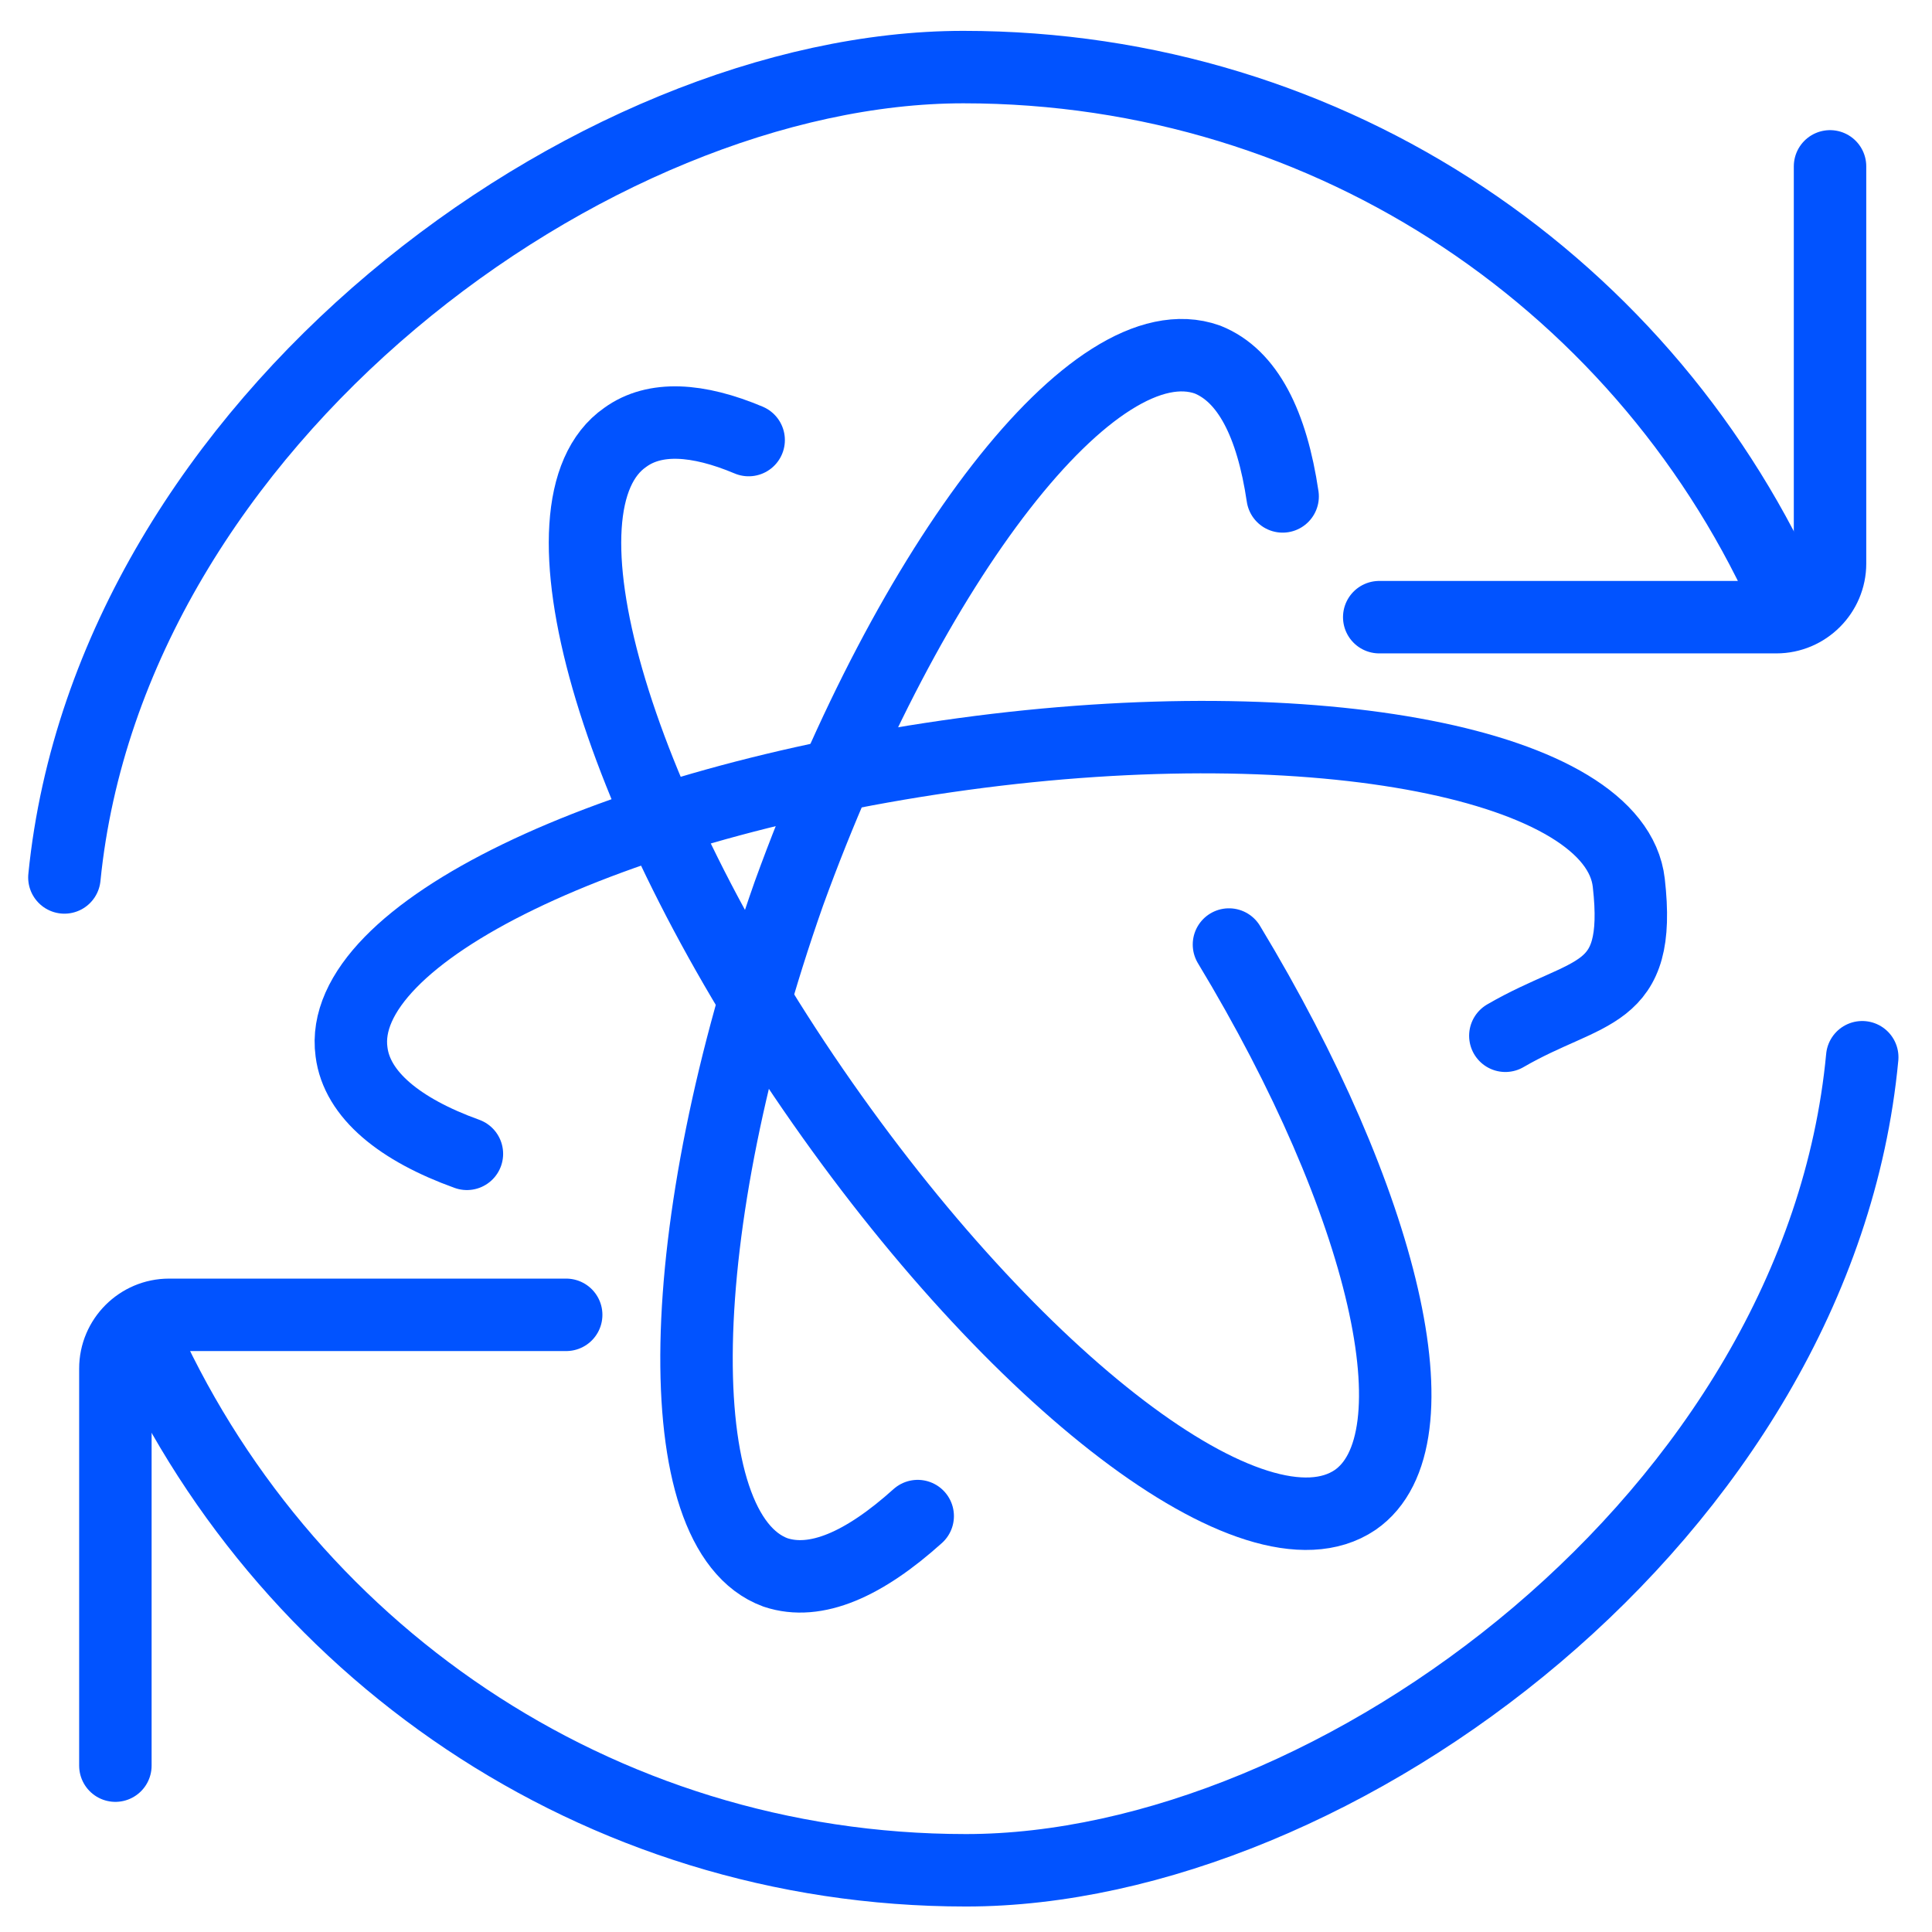 <?xml version="1.0" encoding="UTF-8"?>
<svg xmlns="http://www.w3.org/2000/svg" version="1.1" viewBox="0 0 72 72">
    <g stroke="#0153ff">
      <path d="M17.4,43c-2.5-.9-4.1-2.2-4.3-3.8-.6-4.4,9.6-9.3,22.8-11.1s24.3.4,24.8,4.8-1.5,3.9-4.6,5.7" fill="none" stroke-linecap="round" stroke-linejoin="round" stroke-width="2.7"/>
      <path d="M47.8,18.5c-.4-2.7-1.3-4.5-2.8-5.1-4.2-1.5-11.1,7.5-15.6,19.9-4.4,12.5-4.6,23.8-.5,25.3,1.5.5,3.3-.3,5.3-2.1" fill="none" stroke-linecap="round" stroke-linejoin="round" stroke-width="2.7"/>
      <path d="M27.9,16.4c-1.9-.8-3.5-.9-4.6-.1-3.6,2.5-.5,13.4,7,24.3,7.5,10.9,16.5,17.8,20.2,15.3,3.2-2.2,1.1-11.1-4.7-20.7" fill="none" stroke-linecap="round" stroke-linejoin="round" stroke-width="2.7"/>
      <path d="M5.2,49.5c5.2,11.9,17,20.2,30.8,20.2s31.8-13.3,33.4-30.3" fill="none" stroke-linecap="round" stroke-linejoin="round" stroke-width="2.7"/>
      <path d="M21.1,49H6.3c-1.1,0-2,.9-2,2v14.8" fill="none" stroke-linecap="round" stroke-linejoin="round" stroke-width="2.7"/>
      <path d="M66.7,22.6C61.5,10.7,49.7,2.5,35.9,2.5S4.1,15.7,2.4,32.7" fill="none" stroke-linecap="round" stroke-linejoin="round" stroke-width="2.7"/>
      <path d="M51.4,23h14.8c1.1,0,2-.9,2-2V6.2" fill="none" stroke-linecap="round" stroke-linejoin="round" stroke-width="2.7"/>
    </g>
</svg>